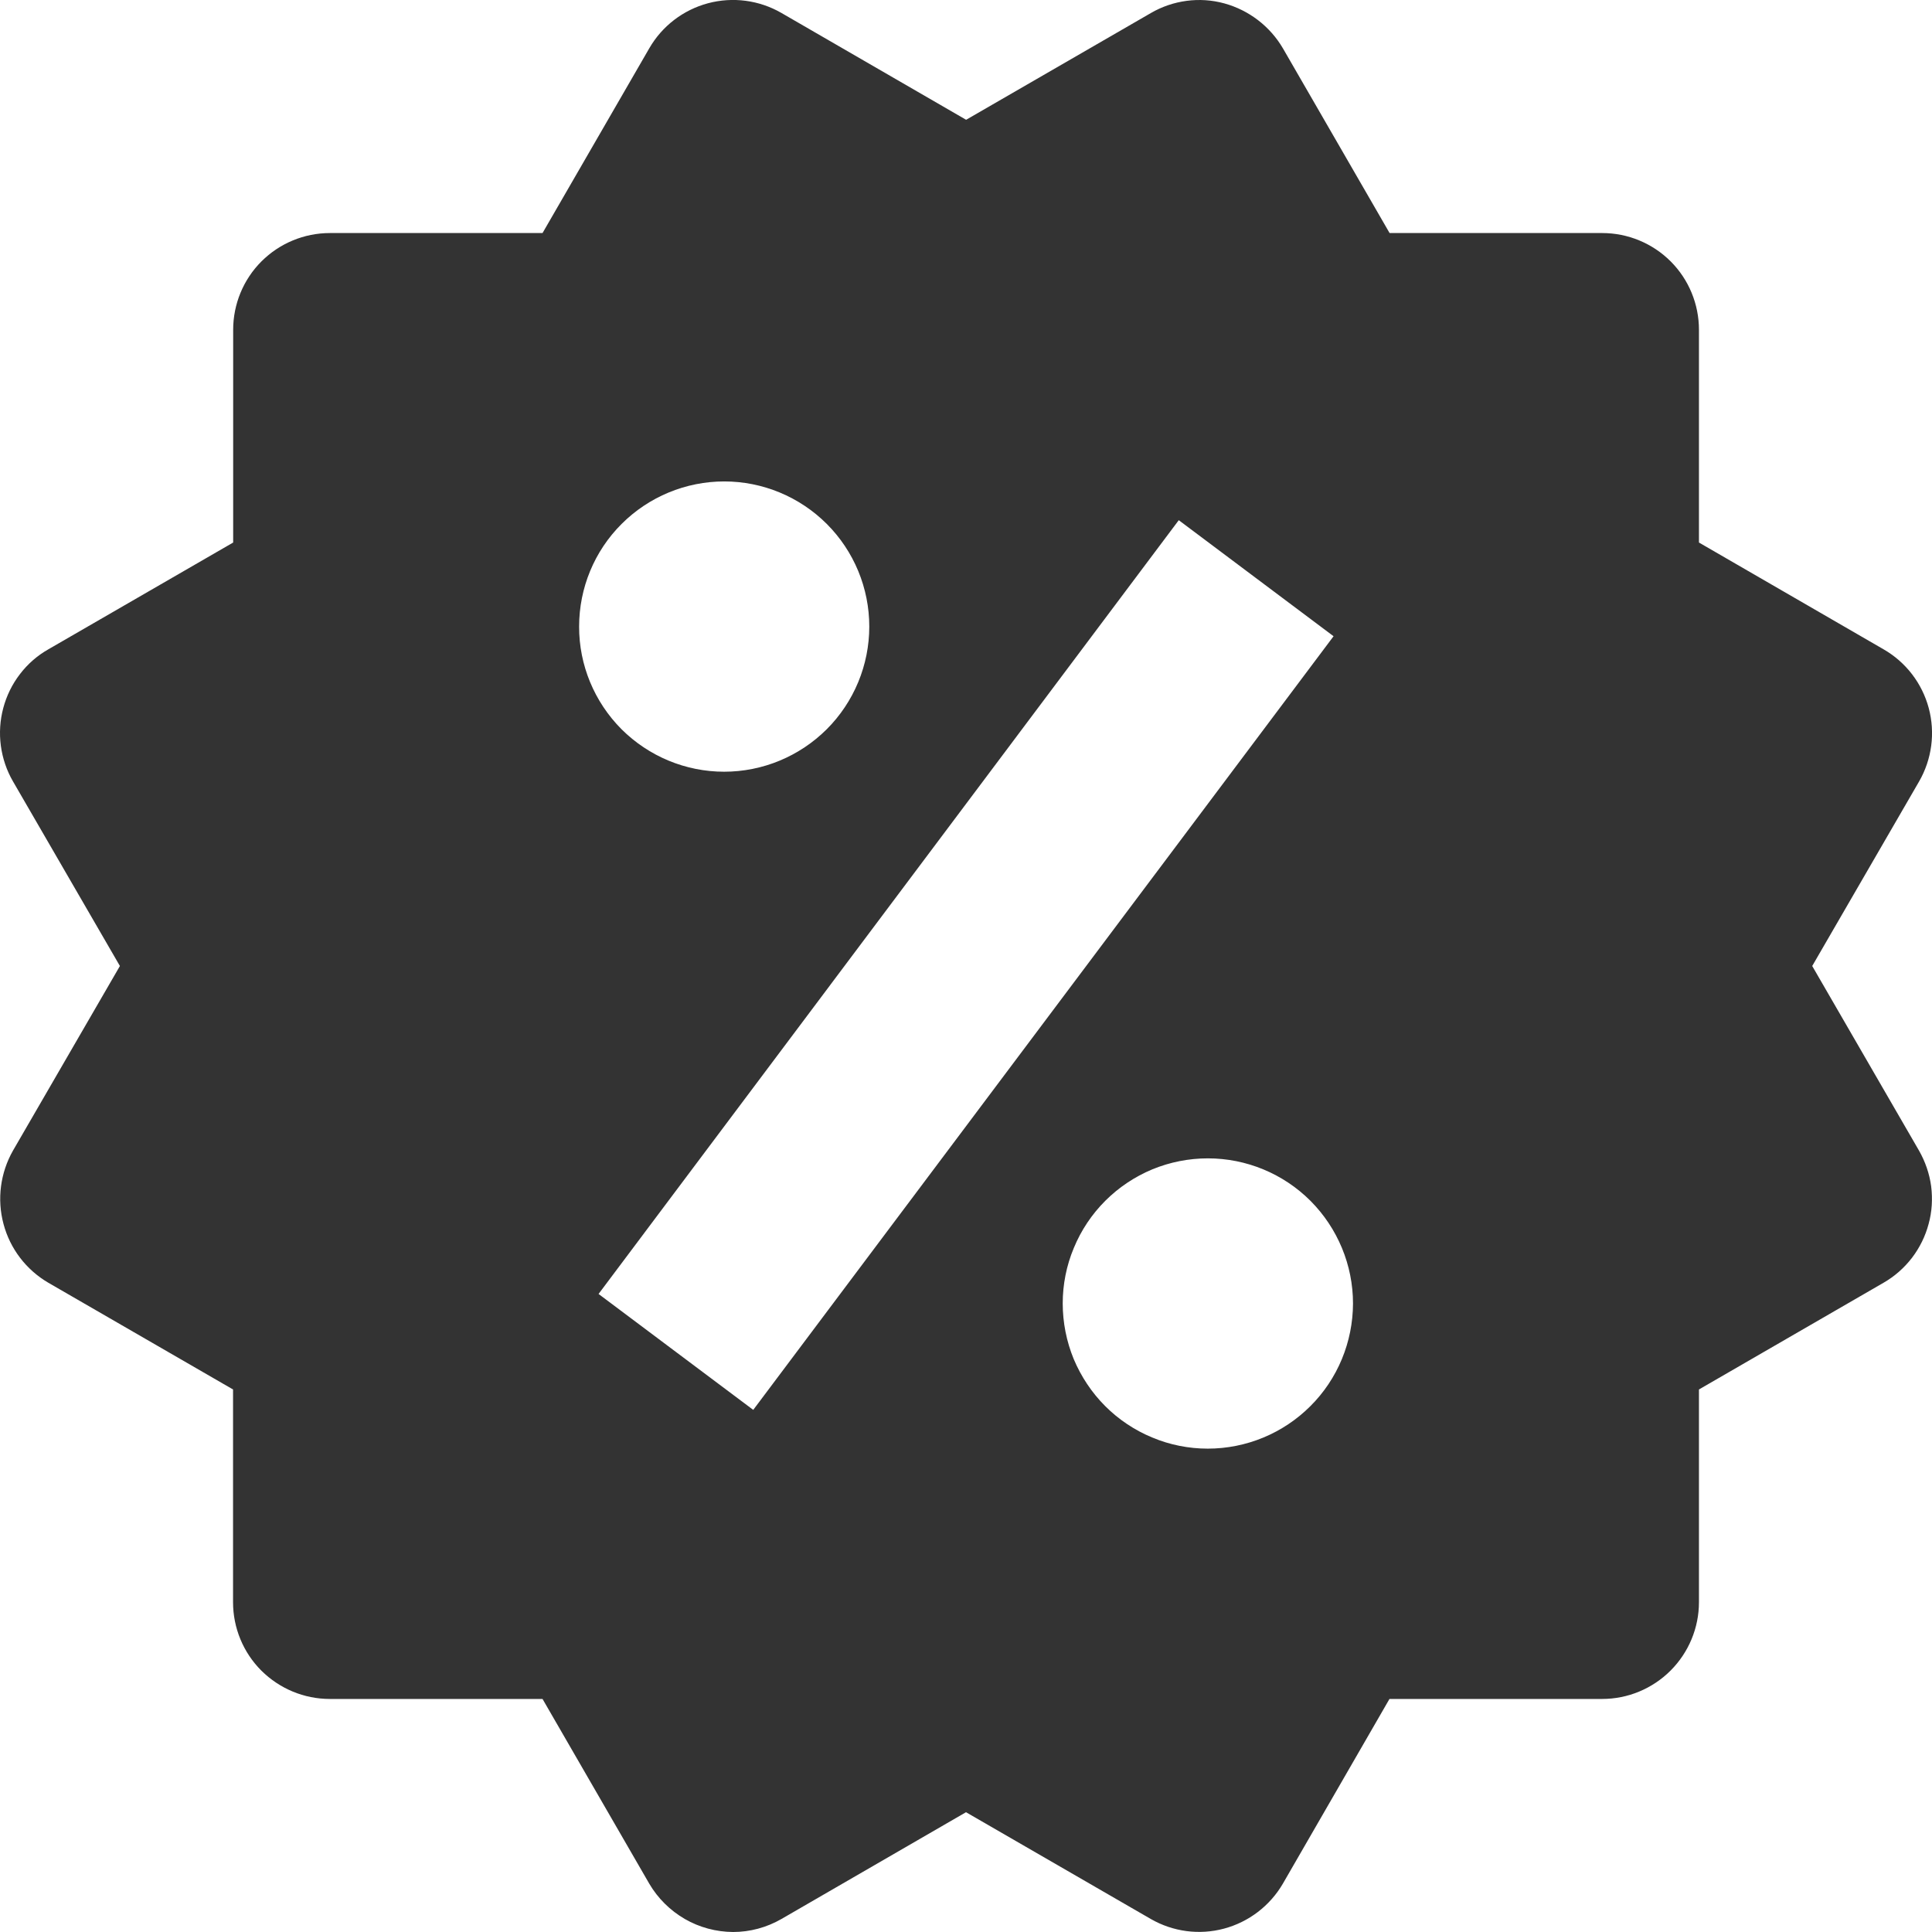 <svg xmlns="http://www.w3.org/2000/svg" width="16" height="16" viewBox="0 0 16 16" fill="none">
  <path opacity="0.8" d="M15.008 8L15.893 6.472C15.999 6.288 16.028 6.069 15.973 5.864C15.918 5.659 15.784 5.484 15.6 5.378L14.07 4.493V2.731C14.07 2.519 13.986 2.315 13.836 2.165C13.686 2.015 13.482 1.93 13.269 1.93H11.508L10.625 0.401C10.518 0.218 10.343 0.084 10.139 0.028C10.037 0 9.931 -0.007 9.827 0.007C9.722 0.021 9.622 0.055 9.531 0.108L8.001 0.992L6.471 0.107C6.287 0.001 6.069 -0.028 5.863 0.027C5.658 0.082 5.483 0.216 5.377 0.4L4.493 1.93H2.732C2.519 1.93 2.315 2.015 2.165 2.165C2.015 2.315 1.931 2.519 1.931 2.731V4.493L0.401 5.377C0.309 5.429 0.229 5.499 0.165 5.583C0.101 5.666 0.054 5.762 0.027 5.864C-0 5.965 -0.007 6.071 0.007 6.176C0.021 6.28 0.055 6.381 0.108 6.472L0.993 8L0.108 9.528C0.003 9.712 -0.026 9.931 0.029 10.136C0.083 10.341 0.217 10.516 0.4 10.623L1.93 11.507V13.269C1.93 13.481 2.014 13.685 2.164 13.835C2.315 13.985 2.518 14.07 2.731 14.07H4.493L5.377 15.6C5.448 15.721 5.549 15.821 5.671 15.892C5.792 15.962 5.93 15.999 6.071 16C6.21 16 6.349 15.963 6.472 15.892L8 15.008L9.53 15.892C9.714 15.998 9.932 16.027 10.137 15.972C10.342 15.917 10.517 15.783 10.624 15.6L11.507 14.07H13.269C13.481 14.07 13.685 13.985 13.835 13.835C13.985 13.685 14.07 13.481 14.07 13.269V11.507L15.599 10.623C15.691 10.57 15.77 10.5 15.834 10.417C15.898 10.333 15.945 10.238 15.972 10.136C16 10.035 16.006 9.929 15.993 9.824C15.979 9.72 15.944 9.619 15.892 9.528L15.008 8ZM5.998 3.987C6.316 3.987 6.622 4.114 6.847 4.339C7.073 4.565 7.199 4.871 7.199 5.189C7.199 5.508 7.072 5.814 6.847 6.039C6.621 6.264 6.316 6.391 5.997 6.391C5.678 6.391 5.373 6.264 5.147 6.039C4.922 5.813 4.795 5.507 4.796 5.189C4.796 4.87 4.922 4.564 5.148 4.339C5.373 4.114 5.679 3.987 5.998 3.987ZM6.238 11.676L4.957 10.716L9.762 4.308L11.044 5.269L6.238 11.676ZM10.002 11.997C9.845 11.997 9.688 11.966 9.543 11.905C9.397 11.845 9.264 11.756 9.153 11.645C9.041 11.533 8.953 11.4 8.892 11.255C8.832 11.109 8.801 10.952 8.801 10.794C8.801 10.637 8.832 10.48 8.893 10.335C8.953 10.189 9.042 10.056 9.153 9.945C9.265 9.833 9.397 9.745 9.543 9.684C9.689 9.624 9.845 9.593 10.003 9.593C10.322 9.593 10.628 9.72 10.853 9.945C11.078 10.171 11.205 10.477 11.205 10.795C11.204 11.114 11.078 11.42 10.852 11.645C10.627 11.87 10.321 11.997 10.002 11.997Z" fill="black"/>
</svg>